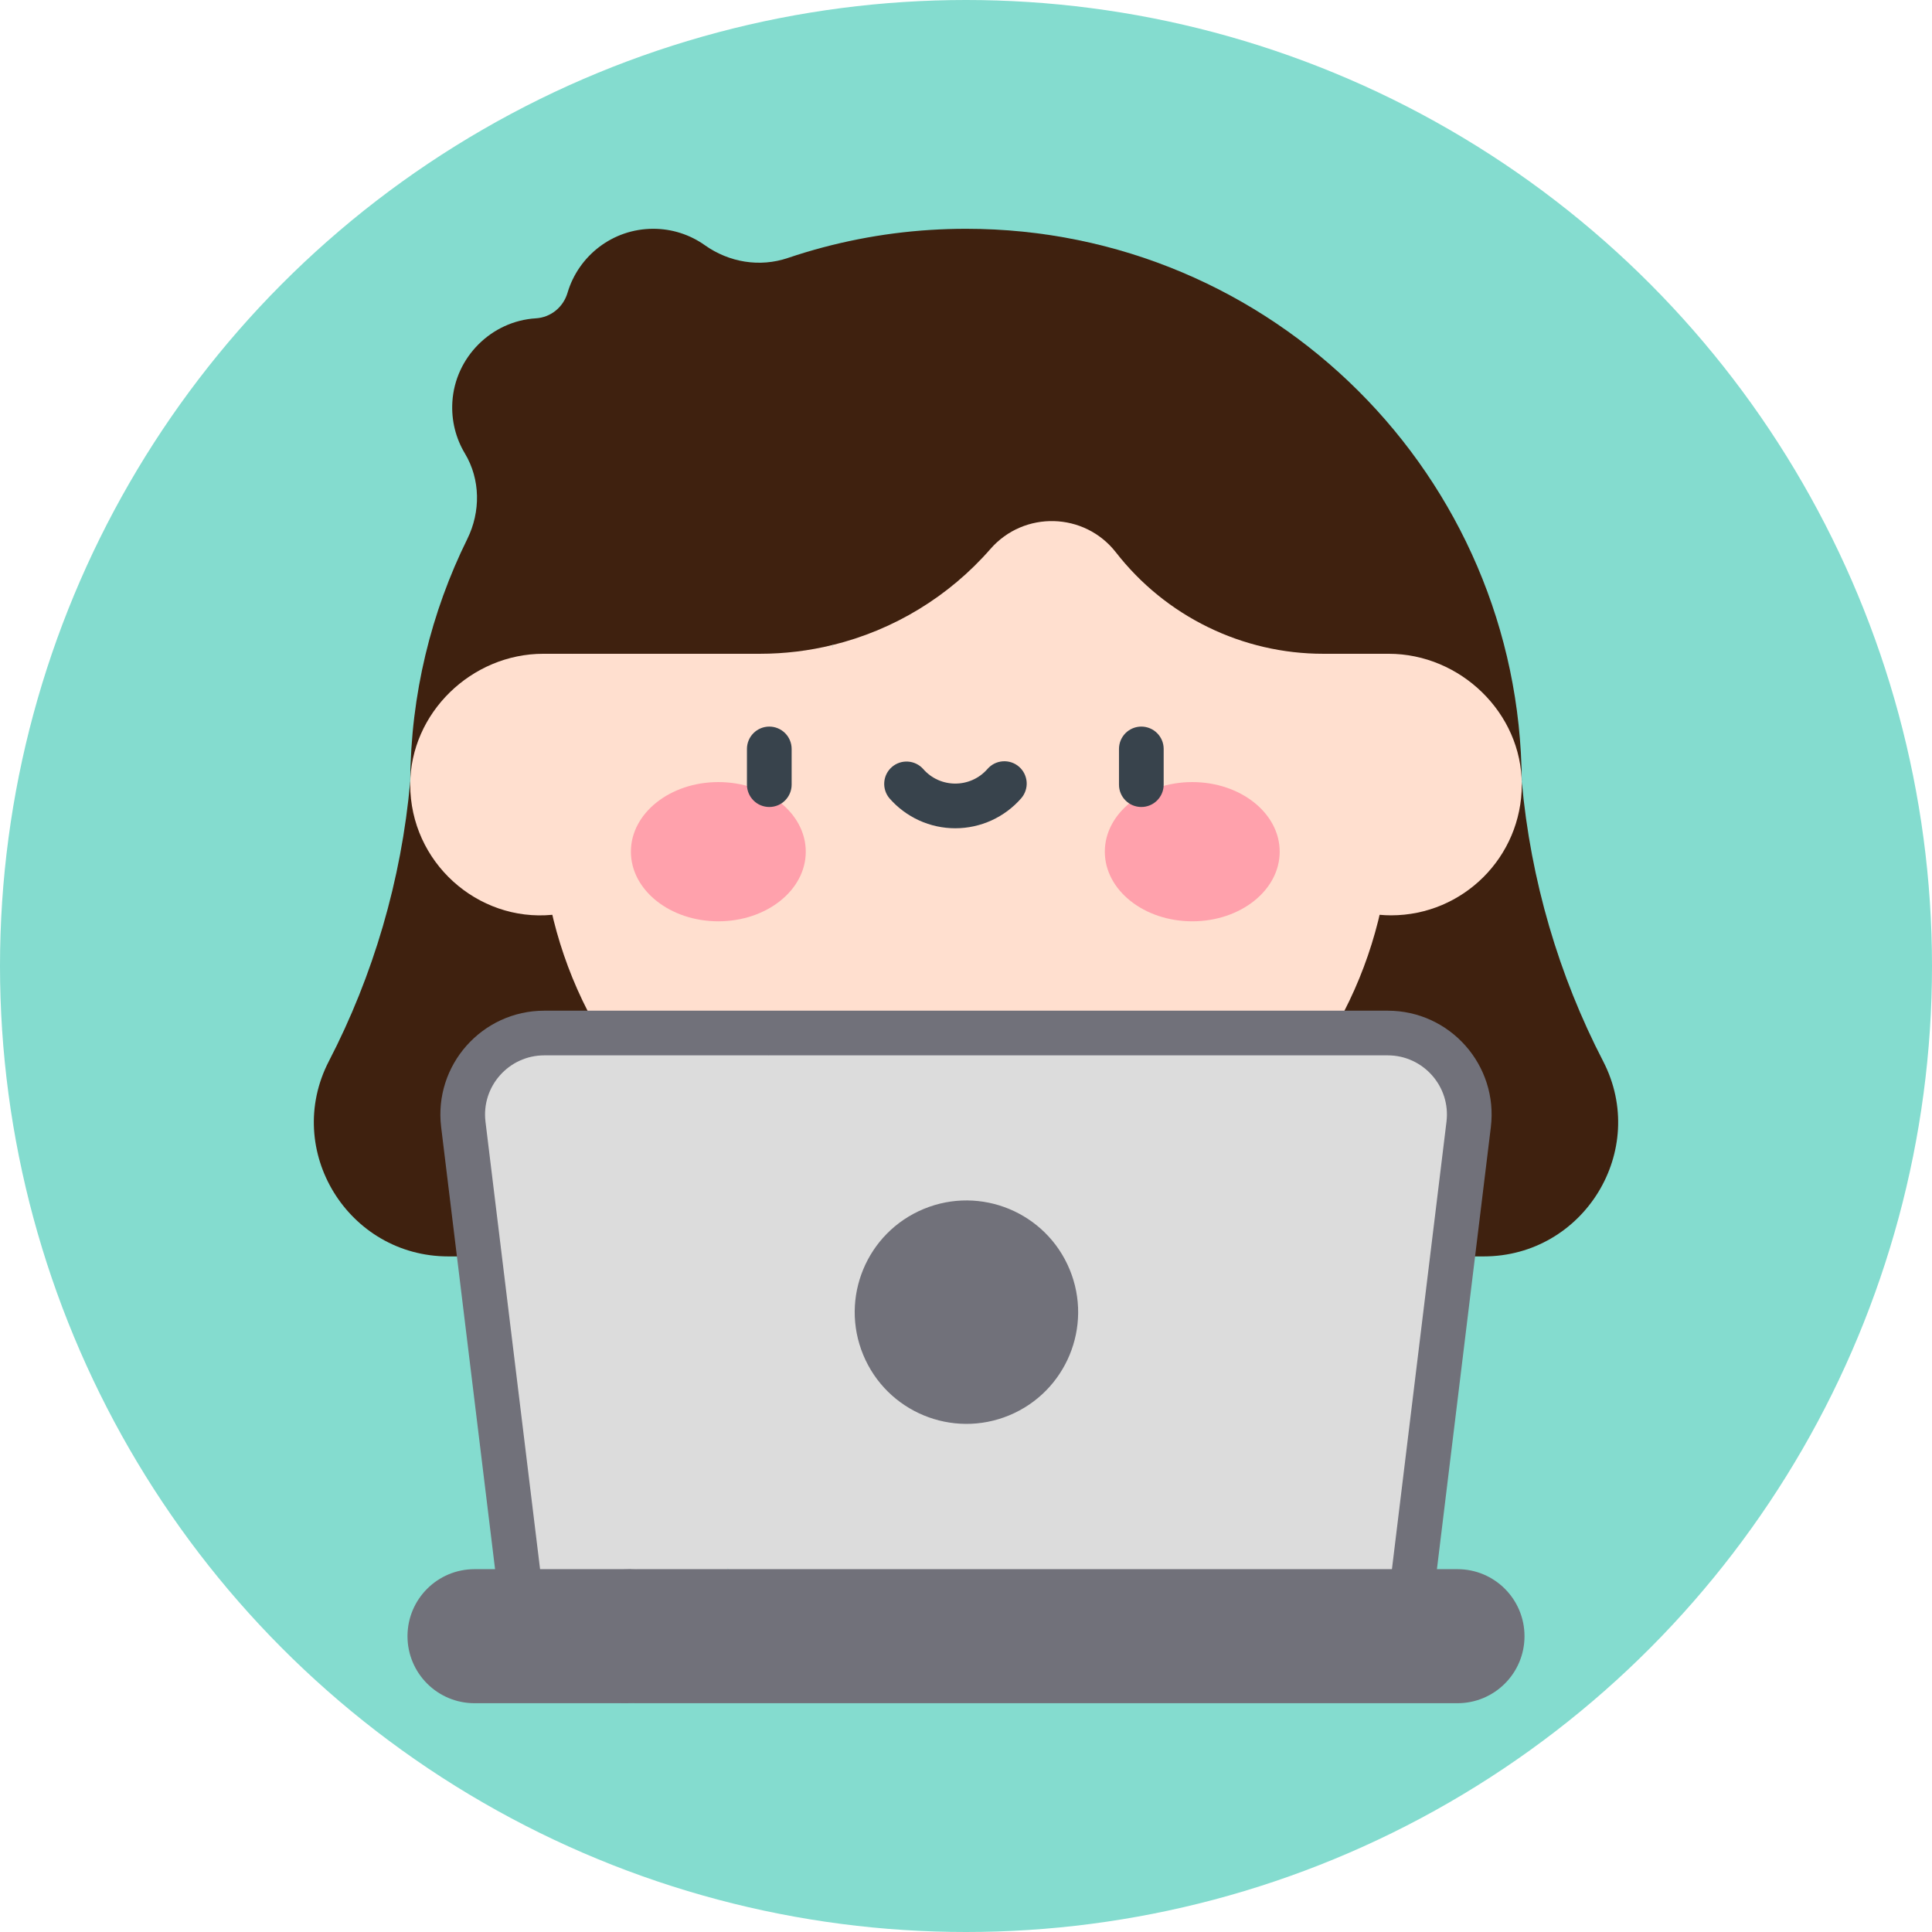 <svg width="76" height="76" viewBox="0 0 76 76" fill="none" xmlns="http://www.w3.org/2000/svg">
<circle cx="38" cy="38" r="38" fill="#84DCCF"/>
<g clip-path="url(#clip0_789_1879)">
<path d="M16.138 30.734C15.79 34.628 14.679 38.384 12.936 41.747C11.127 45.251 13.694 49.424 17.637 49.424H18.859L21.668 47.143C24.346 44.968 25.542 41.451 24.745 38.095C24.393 36.612 23.67 35.244 22.643 34.118C21.617 32.992 20.321 32.146 18.878 31.659L16.138 30.734Z" fill="#3F210F"/>
<path d="M63.064 41.747C61.322 38.386 60.211 34.626 59.862 30.732C59.863 30.748 59.863 30.765 59.862 30.781C59.863 30.808 59.863 30.836 59.863 30.863C53.126 32.325 52.579 34.858 51.93 39.852C51.413 43.835 53.514 47.699 57.141 49.424H58.363C62.306 49.424 64.873 45.251 63.064 41.747Z" fill="#3F210F"/>
<path d="M38 9C37.526 9 37.056 9.016 36.59 9.045C32.548 12.61 30.128 17.894 32.756 25.372L59.861 30.719C59.861 30.724 59.862 30.727 59.862 30.732C59.794 18.752 50.065 9 38 9Z" fill="#3F210F"/>
<path d="M30.993 10.148C29.886 10.523 28.681 10.322 27.727 9.646C27.134 9.224 26.424 8.999 25.697 9C24.098 9 22.754 10.066 22.325 11.518C22.158 12.083 21.669 12.486 21.08 12.522C19.327 12.629 17.903 14.055 17.795 15.808C17.749 16.553 17.936 17.251 18.288 17.838C18.902 18.859 18.91 20.131 18.384 21.199C16.963 24.076 16.157 27.313 16.138 30.734C16.138 30.73 16.139 30.724 16.139 30.719L32.756 25.372C32.948 19.09 34.378 13.386 36.59 9.045C34.684 9.166 32.802 9.537 30.993 10.148Z" fill="#3F210F"/>
<path d="M59.863 30.863C59.863 33.705 57.559 36.007 54.718 36.007C54.57 36.007 54.422 36 54.274 35.986C47.315 34.983 48.487 26.312 53.497 25.718H54.628C57.444 25.718 59.863 28.041 59.863 30.863Z" fill="#FFDFCF"/>
<path d="M53.497 25.866V25.718H52.052C50.48 25.718 48.928 25.359 47.516 24.668C46.103 23.978 44.867 22.974 43.901 21.733C42.661 20.141 40.282 20.081 38.961 21.595C37.331 23.463 35.164 24.782 32.756 25.372C32.755 25.407 32.764 25.443 32.752 25.476C30.66 30.975 30.24 36.12 35.059 40.636C40.671 43.678 46.435 44 52.405 40.636C55.025 36.201 55.462 30.706 53.497 25.866Z" fill="#FFDFCF"/>
<path d="M22.503 25.718C27.513 26.634 27.894 34.866 21.726 35.986C18.779 36.269 16.137 33.913 16.137 30.863C16.137 28.046 18.551 25.718 21.372 25.718H22.503Z" fill="#FFDFCF"/>
<path d="M32.756 25.372C31.819 25.602 30.857 25.718 29.892 25.718H22.503V25.866C20.555 30.663 20.946 36.152 23.595 40.636C27.164 42.995 30.997 42.886 35.059 40.636C33.261 35.852 32.601 30.438 32.756 25.372Z" fill="#FFDFCF"/>
<path d="M54.589 40.636H30.599C25.85 46.093 24.744 54.012 28.636 61.727C35.3 64.191 48.959 64.107 55.64 61.727L57.774 44.233C58.007 42.321 56.514 40.636 54.589 40.636Z" fill="#DCDCDC"/>
<path d="M30.599 40.636H21.411C19.486 40.636 17.993 42.321 18.226 44.233L20.36 61.727C21.368 63.424 25.064 64.917 28.636 61.727C26.98 55.029 27.759 46.964 30.599 40.636Z" fill="#DCDCDC"/>
<path d="M39.697 55.677C41.939 54.749 43.005 52.179 42.077 49.937C41.149 47.695 38.579 46.629 36.337 47.557C34.094 48.485 33.029 51.055 33.957 53.297C34.885 55.539 37.455 56.605 39.697 55.677Z" fill="#71717A"/>
<path d="M46.901 30.765C48.801 30.765 50.34 31.99 50.34 33.503C50.34 35.016 48.801 36.242 46.901 36.242C45.002 36.242 43.461 35.016 43.461 33.503C43.461 31.99 45.002 30.765 46.901 30.765ZM28.257 30.765C30.158 30.765 31.697 31.99 31.697 33.503C31.697 35.016 30.158 36.242 28.257 36.242C26.358 36.242 24.818 35.016 24.818 33.503C24.818 31.99 26.358 30.765 28.257 30.765Z" fill="#FFA1AC"/>
<path d="M30.262 28.582C30.147 28.582 30.032 28.605 29.926 28.649C29.819 28.693 29.722 28.758 29.641 28.839C29.559 28.921 29.494 29.018 29.45 29.124C29.406 29.231 29.383 29.345 29.383 29.461V30.867C29.383 31.1 29.476 31.323 29.641 31.488C29.805 31.653 30.029 31.745 30.262 31.745C30.495 31.745 30.719 31.653 30.883 31.488C31.048 31.323 31.141 31.1 31.141 30.867V29.461C31.141 29.345 31.118 29.231 31.074 29.124C31.03 29.018 30.965 28.921 30.883 28.839C30.802 28.758 30.705 28.693 30.598 28.649C30.492 28.605 30.377 28.582 30.262 28.582ZM44.897 28.582C44.781 28.582 44.667 28.605 44.56 28.649C44.454 28.693 44.357 28.758 44.275 28.839C44.194 28.921 44.129 29.018 44.085 29.124C44.041 29.231 44.018 29.345 44.018 29.461V30.867C44.018 31.1 44.11 31.323 44.275 31.488C44.44 31.653 44.664 31.745 44.897 31.745C45.13 31.745 45.353 31.653 45.518 31.488C45.683 31.323 45.776 31.1 45.776 30.867V29.461C45.776 29.345 45.753 29.231 45.709 29.124C45.664 29.018 45.6 28.921 45.518 28.839C45.437 28.758 45.34 28.693 45.233 28.649C45.126 28.605 45.012 28.582 44.897 28.582ZM40.087 30.162C40 30.086 39.899 30.028 39.789 29.991C39.68 29.955 39.564 29.94 39.449 29.948C39.334 29.956 39.221 29.986 39.118 30.037C39.015 30.089 38.923 30.16 38.847 30.247C38.177 31.015 36.983 31.018 36.314 30.248C36.16 30.076 35.944 29.973 35.714 29.959C35.484 29.945 35.258 30.021 35.084 30.173C34.91 30.324 34.803 30.537 34.785 30.767C34.767 30.997 34.839 31.224 34.987 31.401C35.31 31.772 35.708 32.069 36.155 32.273C36.602 32.477 37.088 32.582 37.579 32.582C38.071 32.582 38.556 32.476 39.003 32.273C39.45 32.069 39.849 31.772 40.172 31.402C40.247 31.315 40.305 31.214 40.342 31.104C40.379 30.995 40.394 30.879 40.386 30.764C40.378 30.649 40.347 30.537 40.296 30.433C40.245 30.33 40.174 30.238 40.087 30.162Z" fill="#38434C"/>
<path d="M54.589 39.758H31.011C30.115 40.115 29.907 40.72 30.222 41.515H54.589C55.986 41.515 57.071 42.74 56.901 44.126L54.511 63.73C54.497 63.845 54.505 63.961 54.536 64.072C54.567 64.183 54.62 64.287 54.691 64.378C54.762 64.469 54.85 64.545 54.951 64.602C55.051 64.658 55.162 64.695 55.277 64.709C55.391 64.723 55.507 64.714 55.619 64.683C55.73 64.652 55.834 64.6 55.925 64.528C56.016 64.457 56.092 64.369 56.148 64.268C56.205 64.168 56.241 64.057 56.255 63.943L58.646 44.339C58.943 41.909 57.044 39.758 54.589 39.758Z" fill="#71717A"/>
<path d="M21.411 39.758C18.963 39.758 17.056 41.901 17.354 44.339L19.709 63.65C19.768 64.132 20.206 64.474 20.688 64.416C20.919 64.388 21.13 64.269 21.273 64.085C21.417 63.902 21.482 63.669 21.454 63.437L19.098 44.126C18.929 42.739 20.014 41.515 21.411 41.515H30.222C30.465 40.92 30.728 40.334 31.011 39.758L21.411 39.758Z" fill="#71717A"/>
<path d="M59.97 64.364C59.97 62.907 58.79 61.727 57.333 61.727H25.075C22.065 61.727 21.267 62.906 21.267 64.364C21.267 65.82 22.006 67 25.075 67H57.333C58.788 67 59.97 65.821 59.97 64.364Z" fill="#71717A"/>
<path d="M22.438 64.364C22.438 62.906 23.62 61.727 25.075 61.727H18.667C17.212 61.727 16.03 62.906 16.03 64.364C16.03 65.82 17.21 67 18.667 67H25.075C23.618 67 22.438 65.82 22.438 64.364Z" fill="#71717A"/>
</g>
<defs>
<clipPath id="clip0_789_1879">
<rect width="58" height="58" fill="white" transform="translate(9 9)"/>
</clipPath>
</defs>
</svg>
